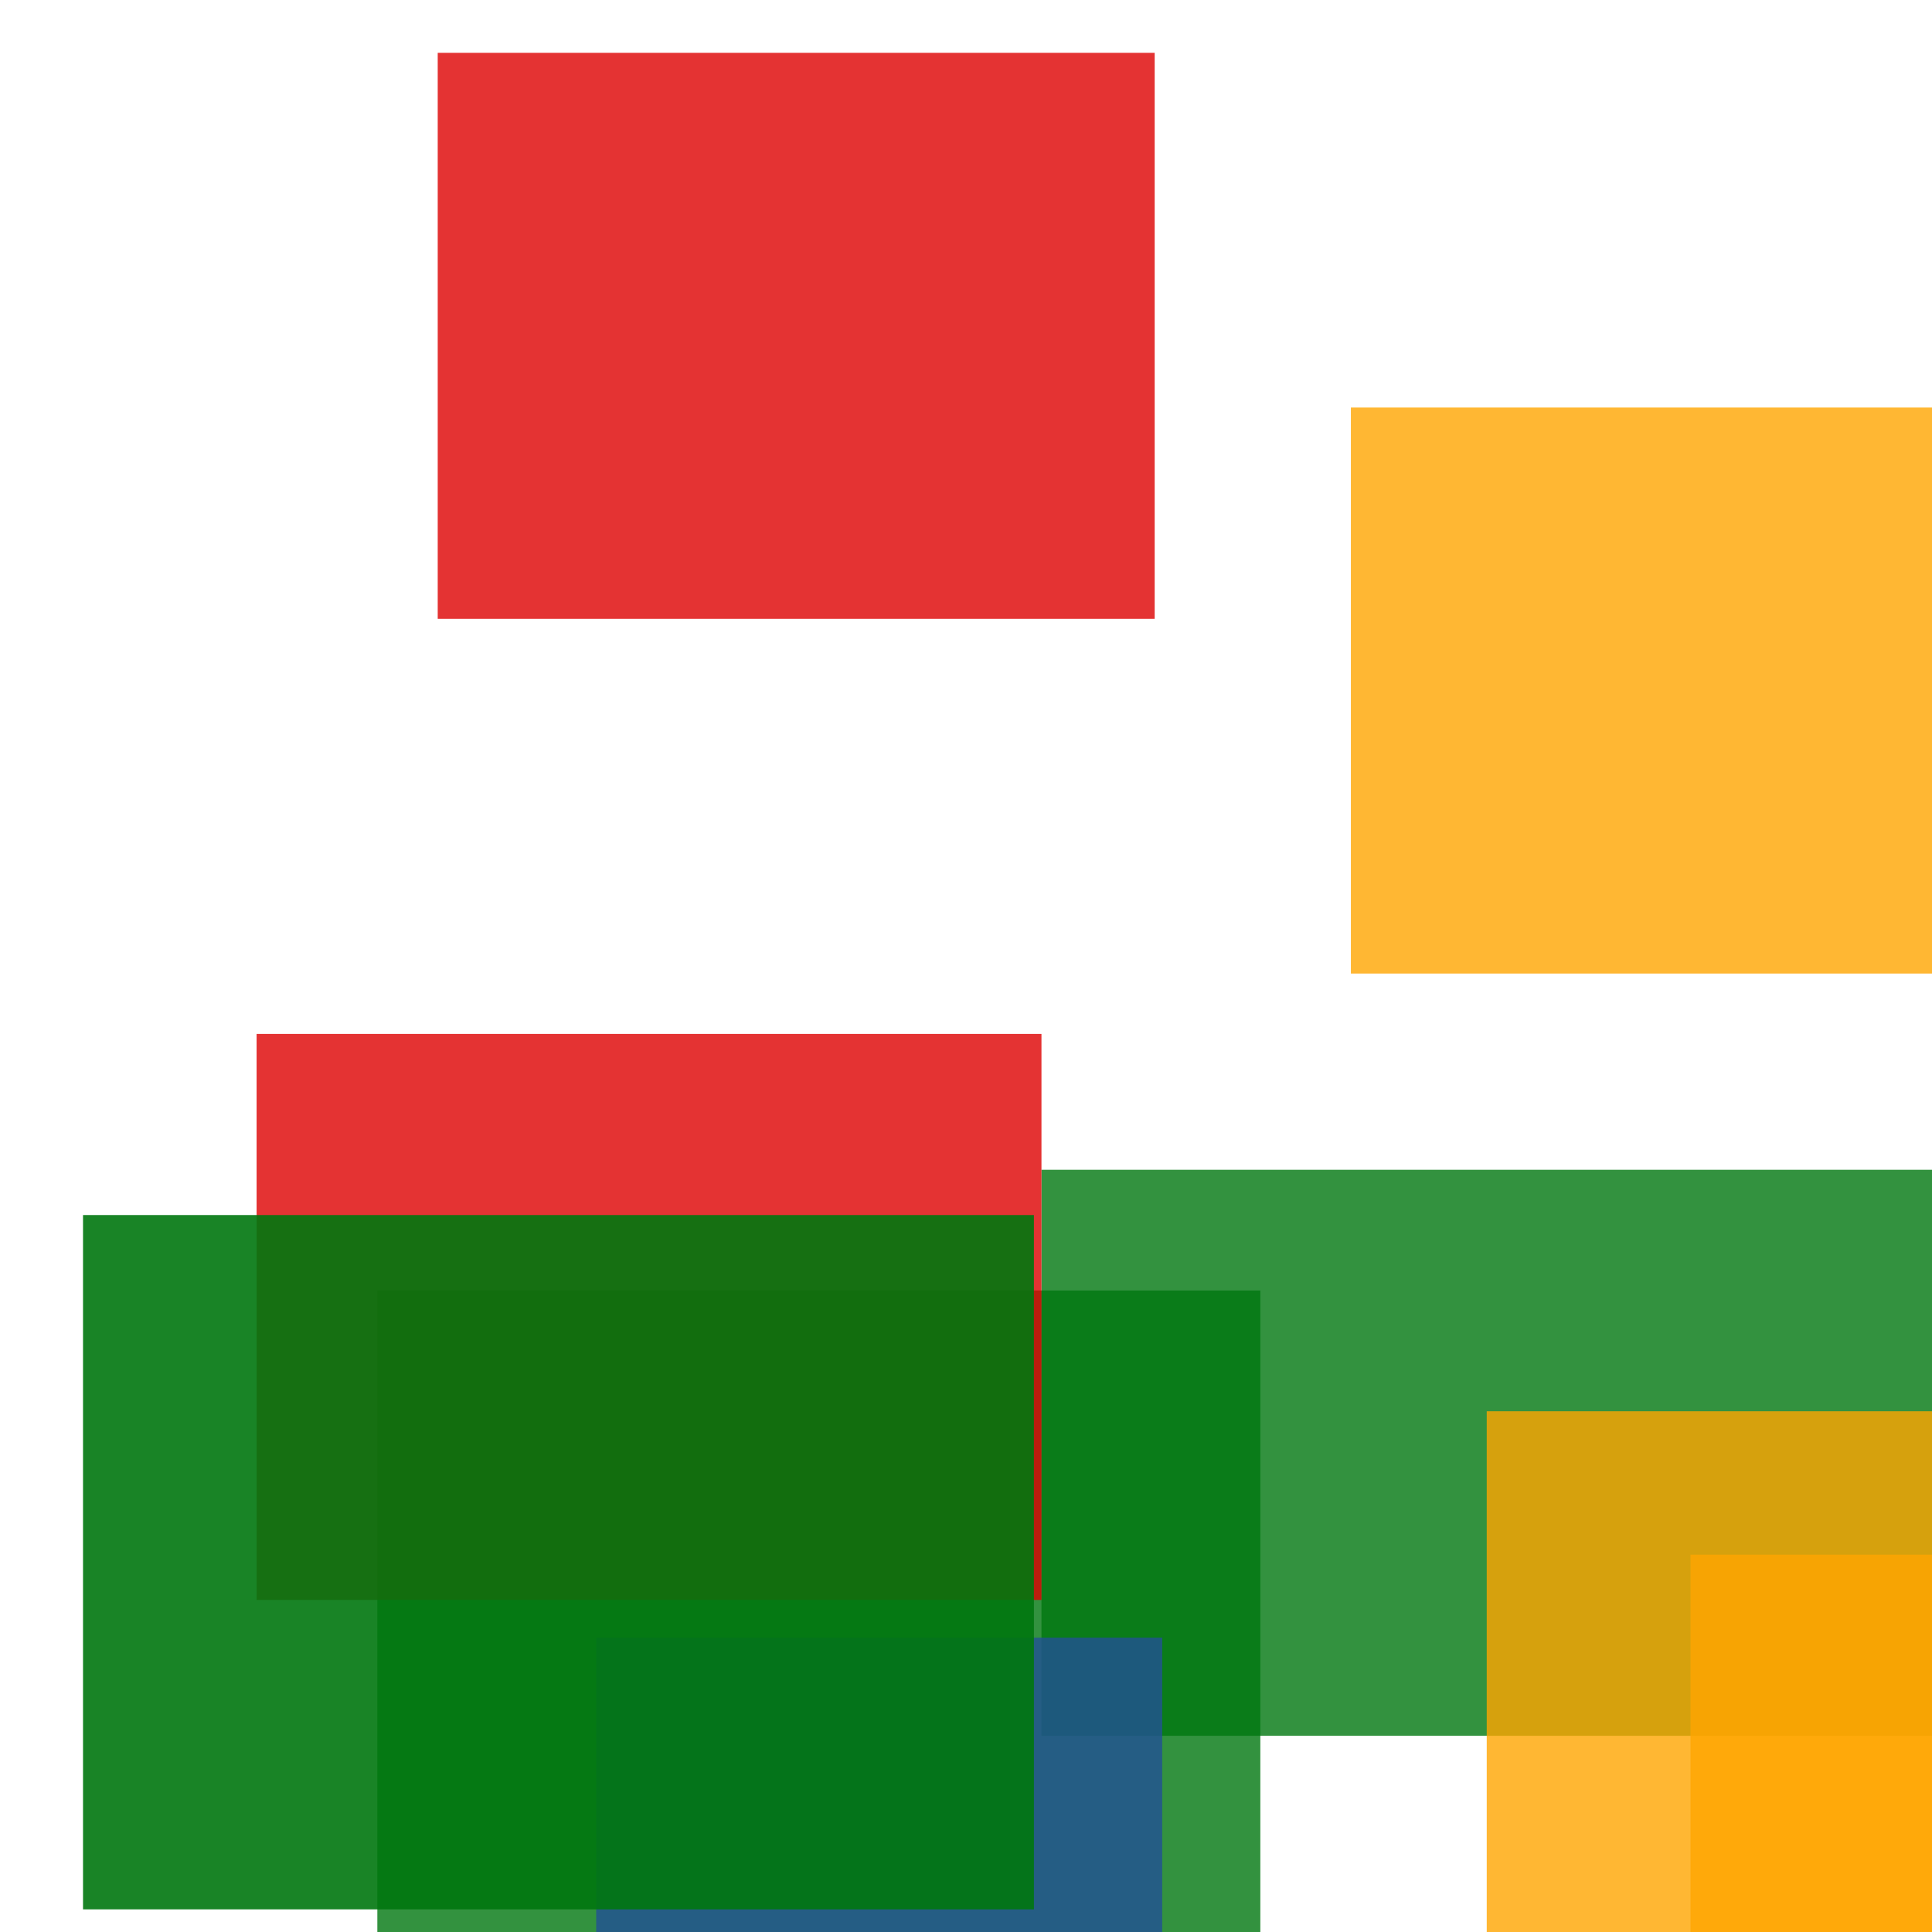 <svg width='256' height='256'><rect x='0' y='0' width='256' height='256' fill='white'/><rect x='138' y='155' width='134' height='75' opacity='0.80' fill='#00770F'/><rect x='58' y='7' width='95' height='75' opacity='0.80' fill='#dd0100'/><rect x='50' y='171' width='117' height='122' opacity='0.80' fill='#00770F'/><rect x='224' y='206' width='75' height='132' opacity='0.80' fill='#ffa500'/><rect x='179' y='54' width='140' height='75' opacity='0.80' fill='#ffa500'/><rect x='34' y='137' width='104' height='75' opacity='0.80' fill='#dd0100'/><rect x='197' y='187' width='75' height='184' opacity='0.80' fill='#ffa500'/><rect x='79' y='217' width='75' height='75' opacity='0.80' fill='#225095'/><rect x='11' y='161' width='126' height='92' opacity='0.90' fill='#00770F'/></svg>